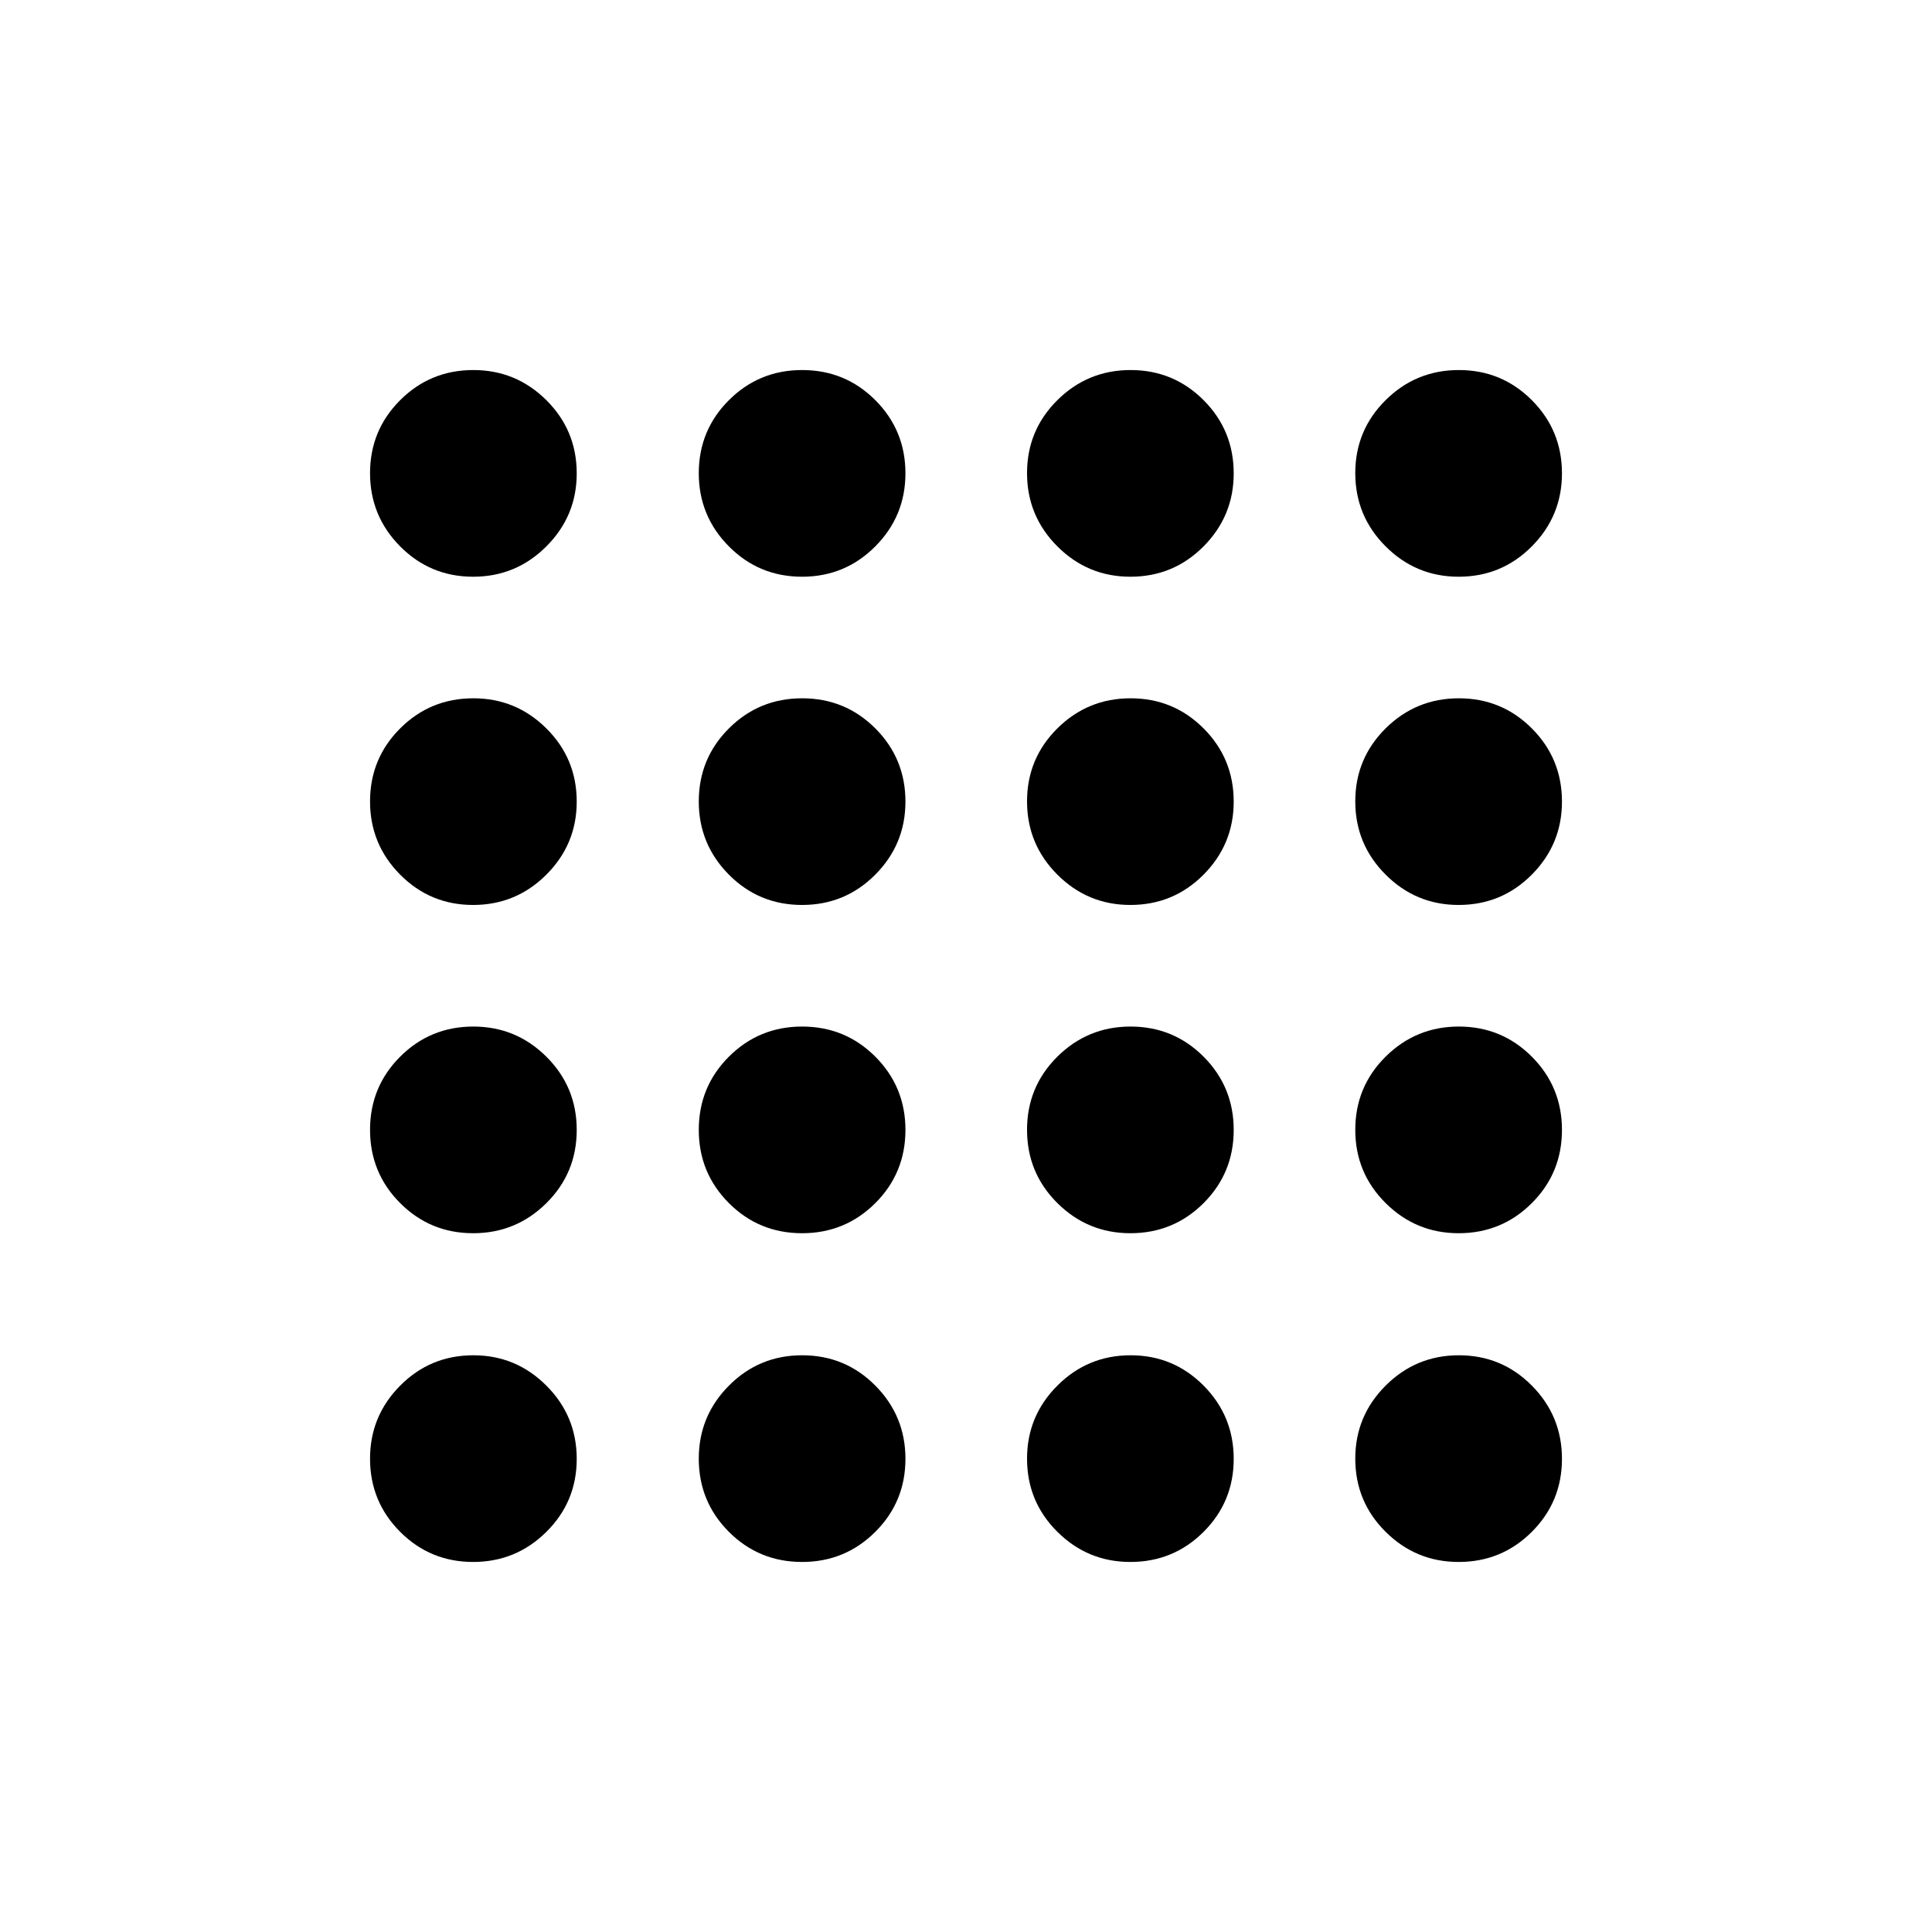 <svg xmlns="http://www.w3.org/2000/svg" height="20" viewBox="0 -960 960 960" width="20"><path d="M235.1-183.87q-21.32 0-36.27-14.98-14.96-14.97-14.96-36.37 0-21.19 14.98-36.27 14.97-15.08 36.37-15.08 21.19 0 36.27 15.08 15.08 15.08 15.08 36.39 0 21.32-15.08 36.27-15.08 14.96-36.39 14.96Zm163.44 0q-21.41 0-36.37-14.98-14.95-14.97-14.95-36.37 0-21.19 14.98-36.27 14.99-15.08 36.39-15.08 21.41 0 36.37 15.08 14.95 15.08 14.95 36.39 0 21.32-14.98 36.27-14.99 14.96-36.39 14.96Zm163.13 0q-21.19 0-36.27-14.98-15.07-14.97-15.07-36.37 0-21.19 15.07-36.27 15.08-15.08 36.39-15.08 21.32 0 36.28 15.08 14.95 15.08 14.95 36.39 0 21.32-14.97 36.27-14.98 14.96-36.38 14.96Zm163.11 0q-21.19 0-36.27-14.98-15.08-14.97-15.08-36.37 0-21.19 15.08-36.27 15.08-15.08 36.39-15.08 21.32 0 36.27 15.08 14.96 15.08 14.96 36.39 0 21.32-14.98 36.27-14.97 14.96-36.37 14.96ZM235.1-347.22q-21.32 0-36.27-14.98-14.96-14.99-14.96-36.39 0-21.41 14.98-36.37 14.97-14.95 36.37-14.95 21.19 0 36.27 14.98 15.08 14.99 15.08 36.39 0 21.41-15.08 36.37-15.08 14.95-36.39 14.95Zm163.44 0q-21.41 0-36.37-14.98-14.95-14.99-14.95-36.39 0-21.41 14.98-36.37 14.99-14.95 36.39-14.95 21.41 0 36.37 14.98 14.95 14.99 14.95 36.39 0 21.41-14.98 36.37-14.99 14.95-36.39 14.95Zm163.13 0q-21.19 0-36.27-14.98-15.07-14.99-15.07-36.39 0-21.41 15.07-36.37 15.08-14.95 36.39-14.95 21.32 0 36.28 14.98 14.95 14.99 14.95 36.39 0 21.41-14.97 36.37-14.98 14.95-36.38 14.95Zm163.11 0q-21.19 0-36.27-14.98-15.08-14.99-15.08-36.39 0-21.41 15.08-36.37 15.08-14.95 36.39-14.95 21.32 0 36.27 14.98 14.96 14.99 14.96 36.39 0 21.41-14.98 36.37-14.97 14.95-36.37 14.95ZM235.1-510.33q-21.32 0-36.27-15.07-14.96-15.08-14.96-36.39 0-21.32 14.98-36.28 14.97-14.95 36.37-14.95 21.19 0 36.27 14.97 15.08 14.98 15.08 36.38 0 21.19-15.08 36.27-15.08 15.07-36.39 15.07Zm163.44 0q-21.41 0-36.37-15.07-14.95-15.08-14.95-36.39 0-21.32 14.98-36.28 14.99-14.95 36.39-14.95 21.41 0 36.37 14.97 14.95 14.98 14.95 36.38 0 21.19-14.98 36.27-14.99 15.07-36.39 15.07Zm163.13 0q-21.19 0-36.27-15.07-15.07-15.08-15.07-36.39 0-21.32 15.07-36.28 15.08-14.95 36.39-14.95 21.32 0 36.28 14.97 14.95 14.98 14.95 36.38 0 21.19-14.97 36.27-14.98 15.07-36.38 15.07Zm163.11 0q-21.19 0-36.27-15.07-15.08-15.08-15.08-36.39 0-21.32 15.08-36.28 15.08-14.95 36.39-14.95 21.32 0 36.27 14.97 14.96 14.98 14.96 36.38 0 21.19-14.98 36.27-14.97 15.07-36.37 15.07ZM235.1-673.43q-21.32 0-36.27-15.08-14.96-15.08-14.96-36.39 0-21.32 14.98-36.27 14.97-14.96 36.37-14.96 21.19 0 36.27 14.98 15.08 14.97 15.08 36.37 0 21.19-15.08 36.27-15.08 15.08-36.39 15.08Zm163.44 0q-21.41 0-36.37-15.08-14.95-15.08-14.95-36.39 0-21.32 14.98-36.27 14.99-14.96 36.39-14.96 21.41 0 36.37 14.98 14.95 14.97 14.95 36.37 0 21.19-14.98 36.27-14.99 15.08-36.39 15.08Zm163.13 0q-21.19 0-36.27-15.08-15.07-15.08-15.07-36.39 0-21.32 15.07-36.27 15.08-14.96 36.39-14.96 21.32 0 36.28 14.98 14.95 14.97 14.95 36.37 0 21.19-14.97 36.27-14.98 15.08-36.38 15.08Zm163.11 0q-21.19 0-36.27-15.08-15.08-15.08-15.08-36.39 0-21.32 15.08-36.27 15.08-14.96 36.39-14.96 21.32 0 36.27 14.98 14.96 14.97 14.96 36.37 0 21.19-14.98 36.27-14.97 15.08-36.37 15.08Z"/></svg>